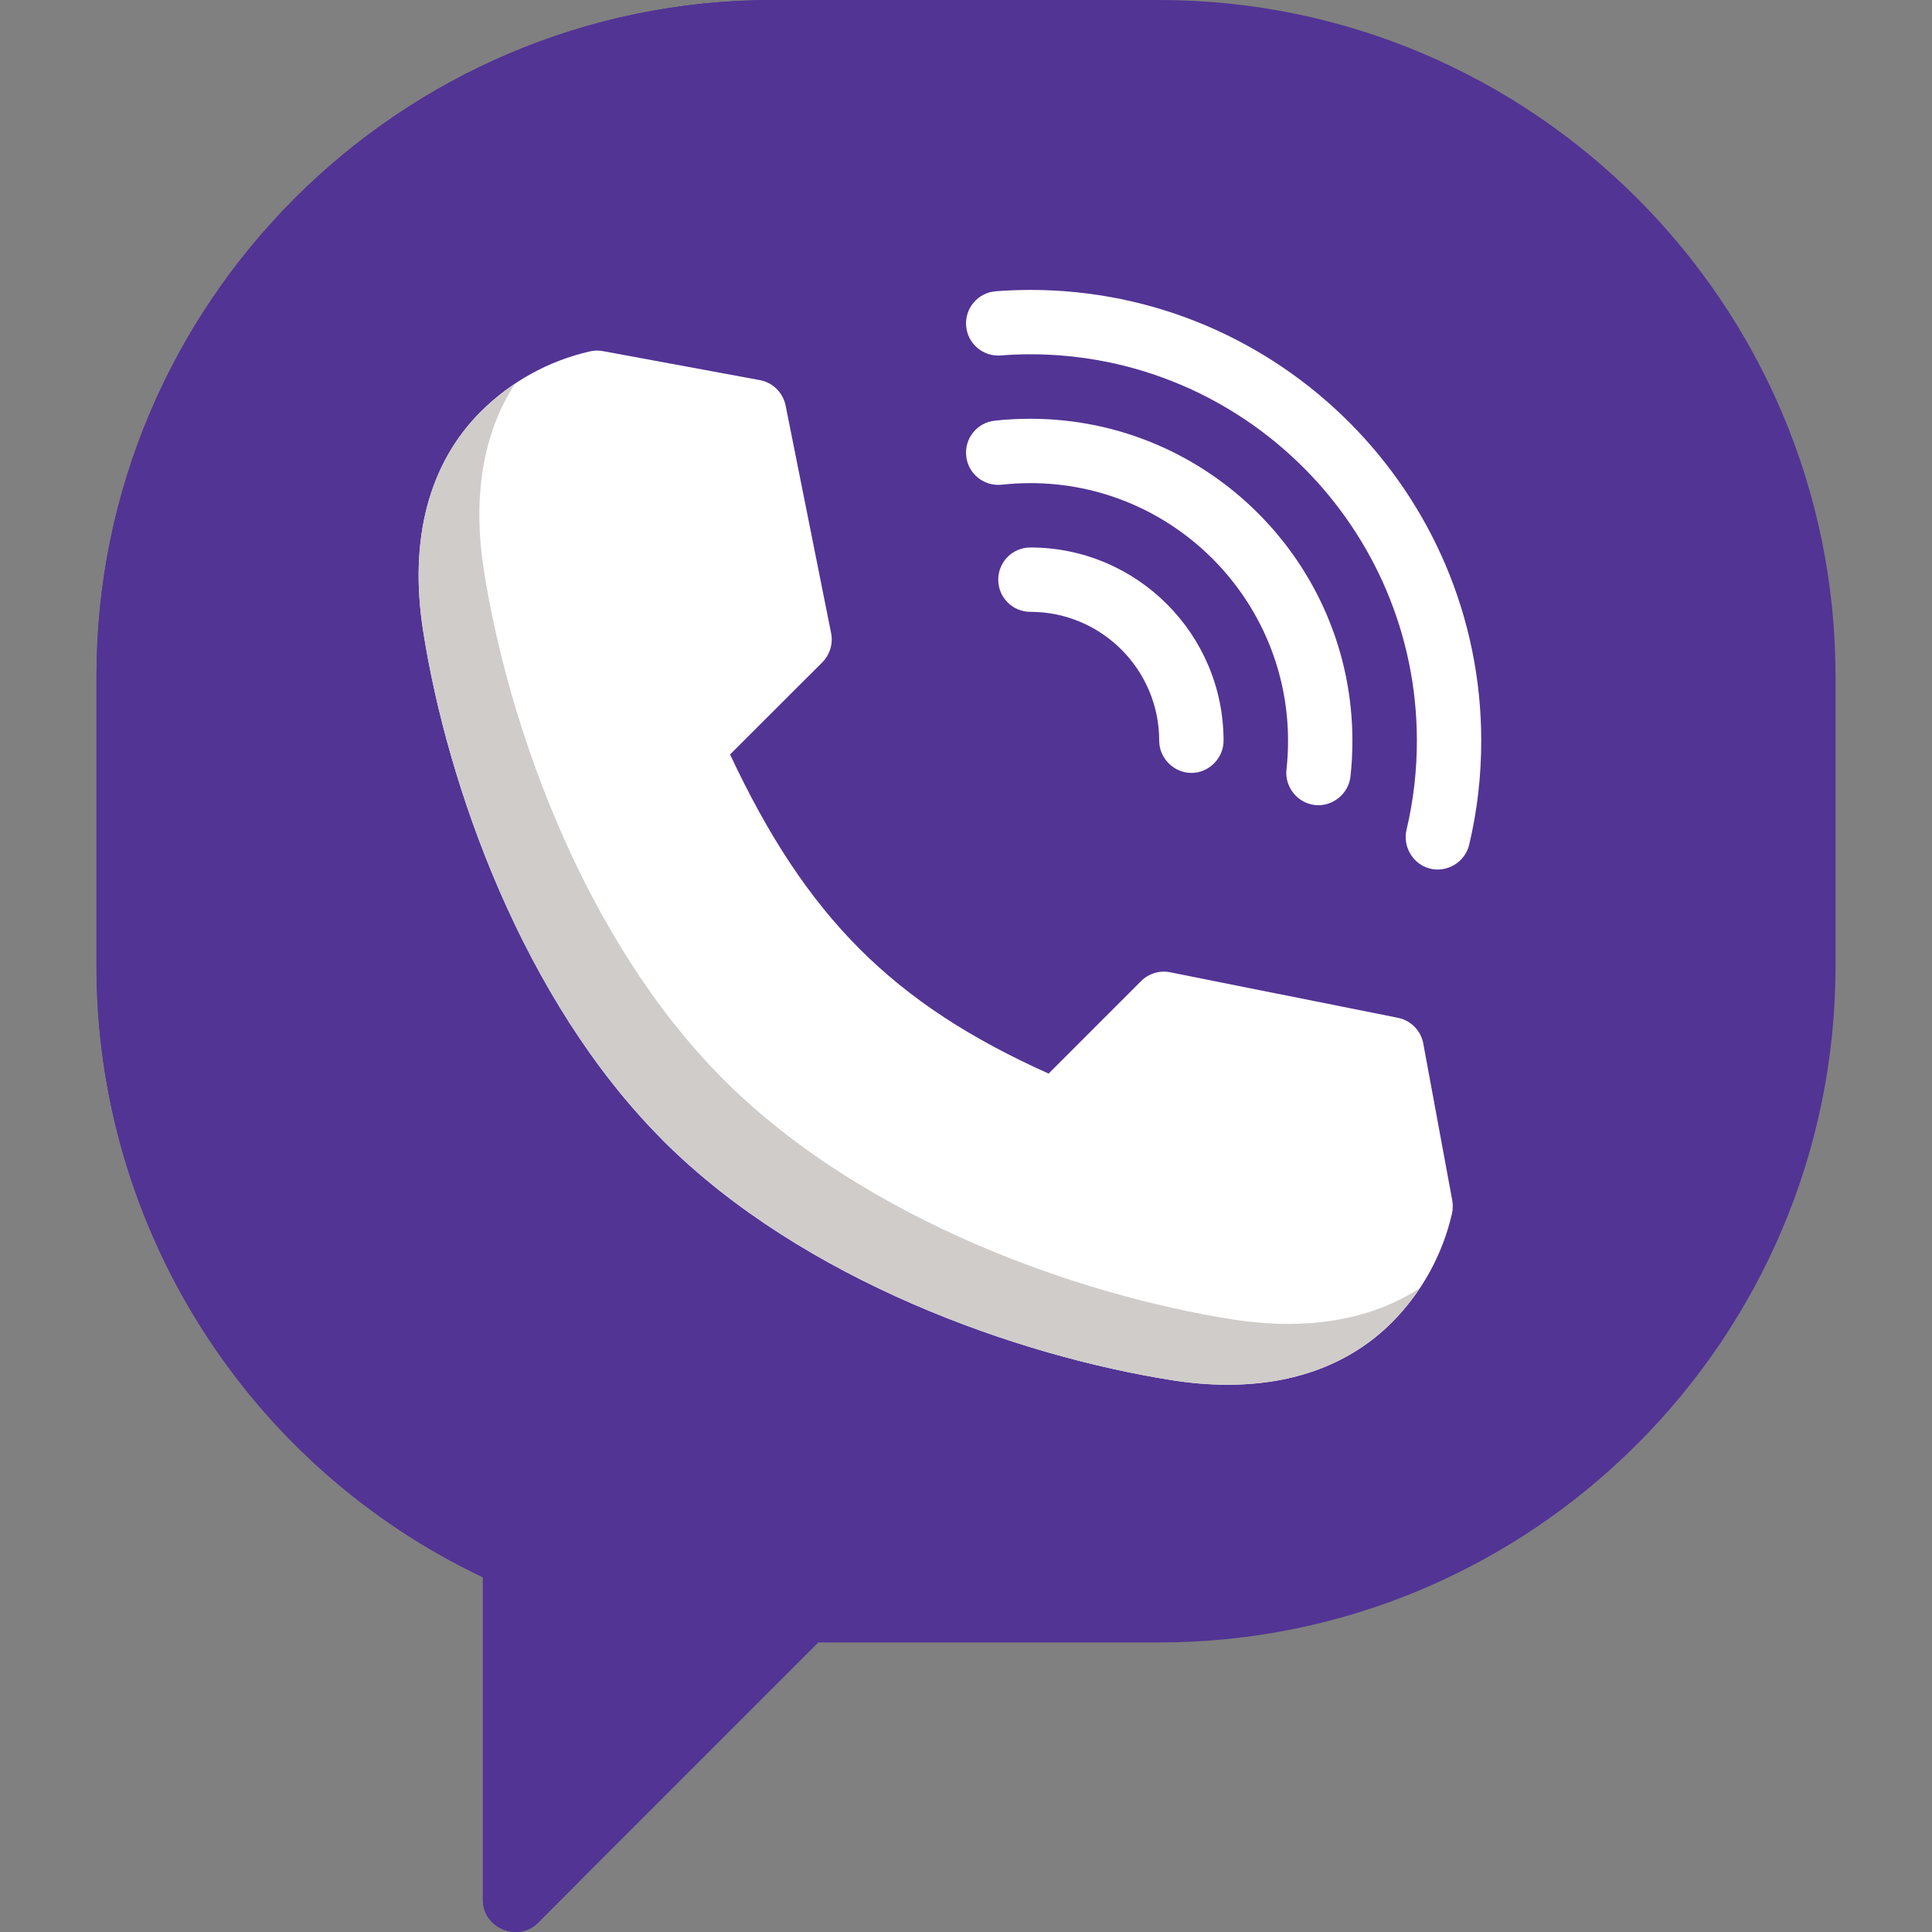<svg width="16" height="16" viewBox="0 0 16 16" fill="none" xmlns="http://www.w3.org/2000/svg">
<rect x="0" y="0" width="16" height="16" fill="#808080" stroke="none"/>
<g clip-path="url(#clip0)">
<path d="M9.6 0H6.4C3.311 0 0.799 2.512 0.799 5.601V8.001C0.799 10.169 2.049 12.137 3.999 13.062V15.735C3.999 15.967 4.29 16.089 4.455 15.924L6.777 13.602H9.6C12.688 13.602 15.201 11.089 15.201 8.001V5.601C15.201 2.512 12.688 0 9.6 0Z" fill="#523494"/>
<path d="M4.799 13.062C2.849 12.137 1.599 10.169 1.599 8.001V5.601C1.599 2.512 4.111 0 7.2 0H6.4C3.311 0 0.799 2.512 0.799 5.601V8.001C0.799 10.169 2.049 12.137 3.999 13.062V15.735C3.999 15.967 4.29 16.089 4.455 15.924L4.799 15.579V13.062Z" fill="#523494"/>
<path d="M12.027 9.941L11.787 8.642C11.767 8.535 11.684 8.45 11.577 8.429L9.691 8.052C9.604 8.034 9.513 8.062 9.45 8.125L8.684 8.891C7.393 8.312 6.677 7.594 6.046 6.248L6.81 5.485C6.873 5.421 6.9 5.331 6.883 5.244L6.506 3.358C6.484 3.251 6.4 3.168 6.293 3.148L4.994 2.908C4.958 2.901 4.922 2.902 4.886 2.91C4.543 2.988 4.23 3.161 3.981 3.41C3.55 3.841 3.385 4.471 3.505 5.23C3.705 6.505 4.33 8.28 5.483 9.437L5.498 9.453C6.655 10.605 8.429 11.229 9.705 11.43C9.865 11.456 10.02 11.468 10.168 11.468C10.721 11.468 11.185 11.293 11.525 10.954C11.774 10.704 11.947 10.391 12.025 10.049C12.033 10.013 12.033 9.977 12.027 9.941Z" fill="white"/>
<path d="M6.55 5.744L6.811 5.484L6.811 5.483L6.55 5.744L6.55 5.744Z" fill="#E5E5E5"/>
<path d="M9.451 8.124L9.188 8.387L9.188 8.387L9.451 8.124L9.451 8.124Z" fill="#E5E5E5"/>
<path d="M10.671 10.964C10.523 10.964 10.368 10.952 10.208 10.927C8.932 10.726 7.158 10.101 6.001 8.949L5.986 8.934C4.833 7.776 4.208 6.002 4.008 4.727C3.911 4.113 4 3.584 4.266 3.177C4.164 3.244 4.069 3.322 3.981 3.409C3.55 3.841 3.385 4.47 3.505 5.229C3.705 6.505 4.33 8.279 5.483 9.437L5.498 9.452C6.655 10.604 8.429 11.229 9.705 11.43C9.865 11.455 10.02 11.467 10.168 11.467C10.721 11.467 11.185 11.293 11.525 10.953C11.612 10.866 11.69 10.77 11.758 10.668C11.457 10.864 11.09 10.964 10.671 10.964Z" fill="#D0CCC9"/>
<path d="M8.533 4.534C8.386 4.534 8.267 4.653 8.267 4.801C8.267 4.948 8.386 5.067 8.533 5.067C9.122 5.067 9.6 5.546 9.6 6.134C9.6 6.279 9.721 6.401 9.867 6.401C10.012 6.401 10.133 6.279 10.133 6.134C10.133 5.252 9.416 4.534 8.533 4.534Z" fill="white"/>
<path d="M8.533 3.468C8.435 3.468 8.335 3.473 8.237 3.484C8.091 3.5 7.985 3.632 8.002 3.779C8.018 3.925 8.15 4.03 8.296 4.014C8.374 4.006 8.454 4.001 8.533 4.001C9.71 4.001 10.667 4.959 10.667 6.135C10.667 6.214 10.663 6.294 10.654 6.372C10.638 6.517 10.745 6.651 10.89 6.667C11.034 6.683 11.168 6.575 11.184 6.431C11.195 6.333 11.2 6.234 11.2 6.135C11.2 4.664 10.004 3.468 8.533 3.468Z" fill="white"/>
<path d="M8.533 2.401C8.438 2.401 8.342 2.405 8.247 2.412C8.1 2.423 7.99 2.551 8.001 2.698C8.012 2.845 8.14 2.955 8.287 2.944C8.369 2.937 8.451 2.934 8.533 2.934C10.298 2.934 11.734 4.37 11.734 6.135C11.734 6.384 11.705 6.633 11.648 6.873C11.616 7.011 11.7 7.154 11.837 7.192C11.981 7.231 12.133 7.141 12.167 6.996C12.234 6.715 12.267 6.426 12.267 6.135C12.267 4.076 10.592 2.401 8.533 2.401Z" fill="white"/>
</g>
<defs>
<clipPath id="clip0">
<rect width="16" height="16" fill="white"/>
</clipPath>
</defs>
</svg>
